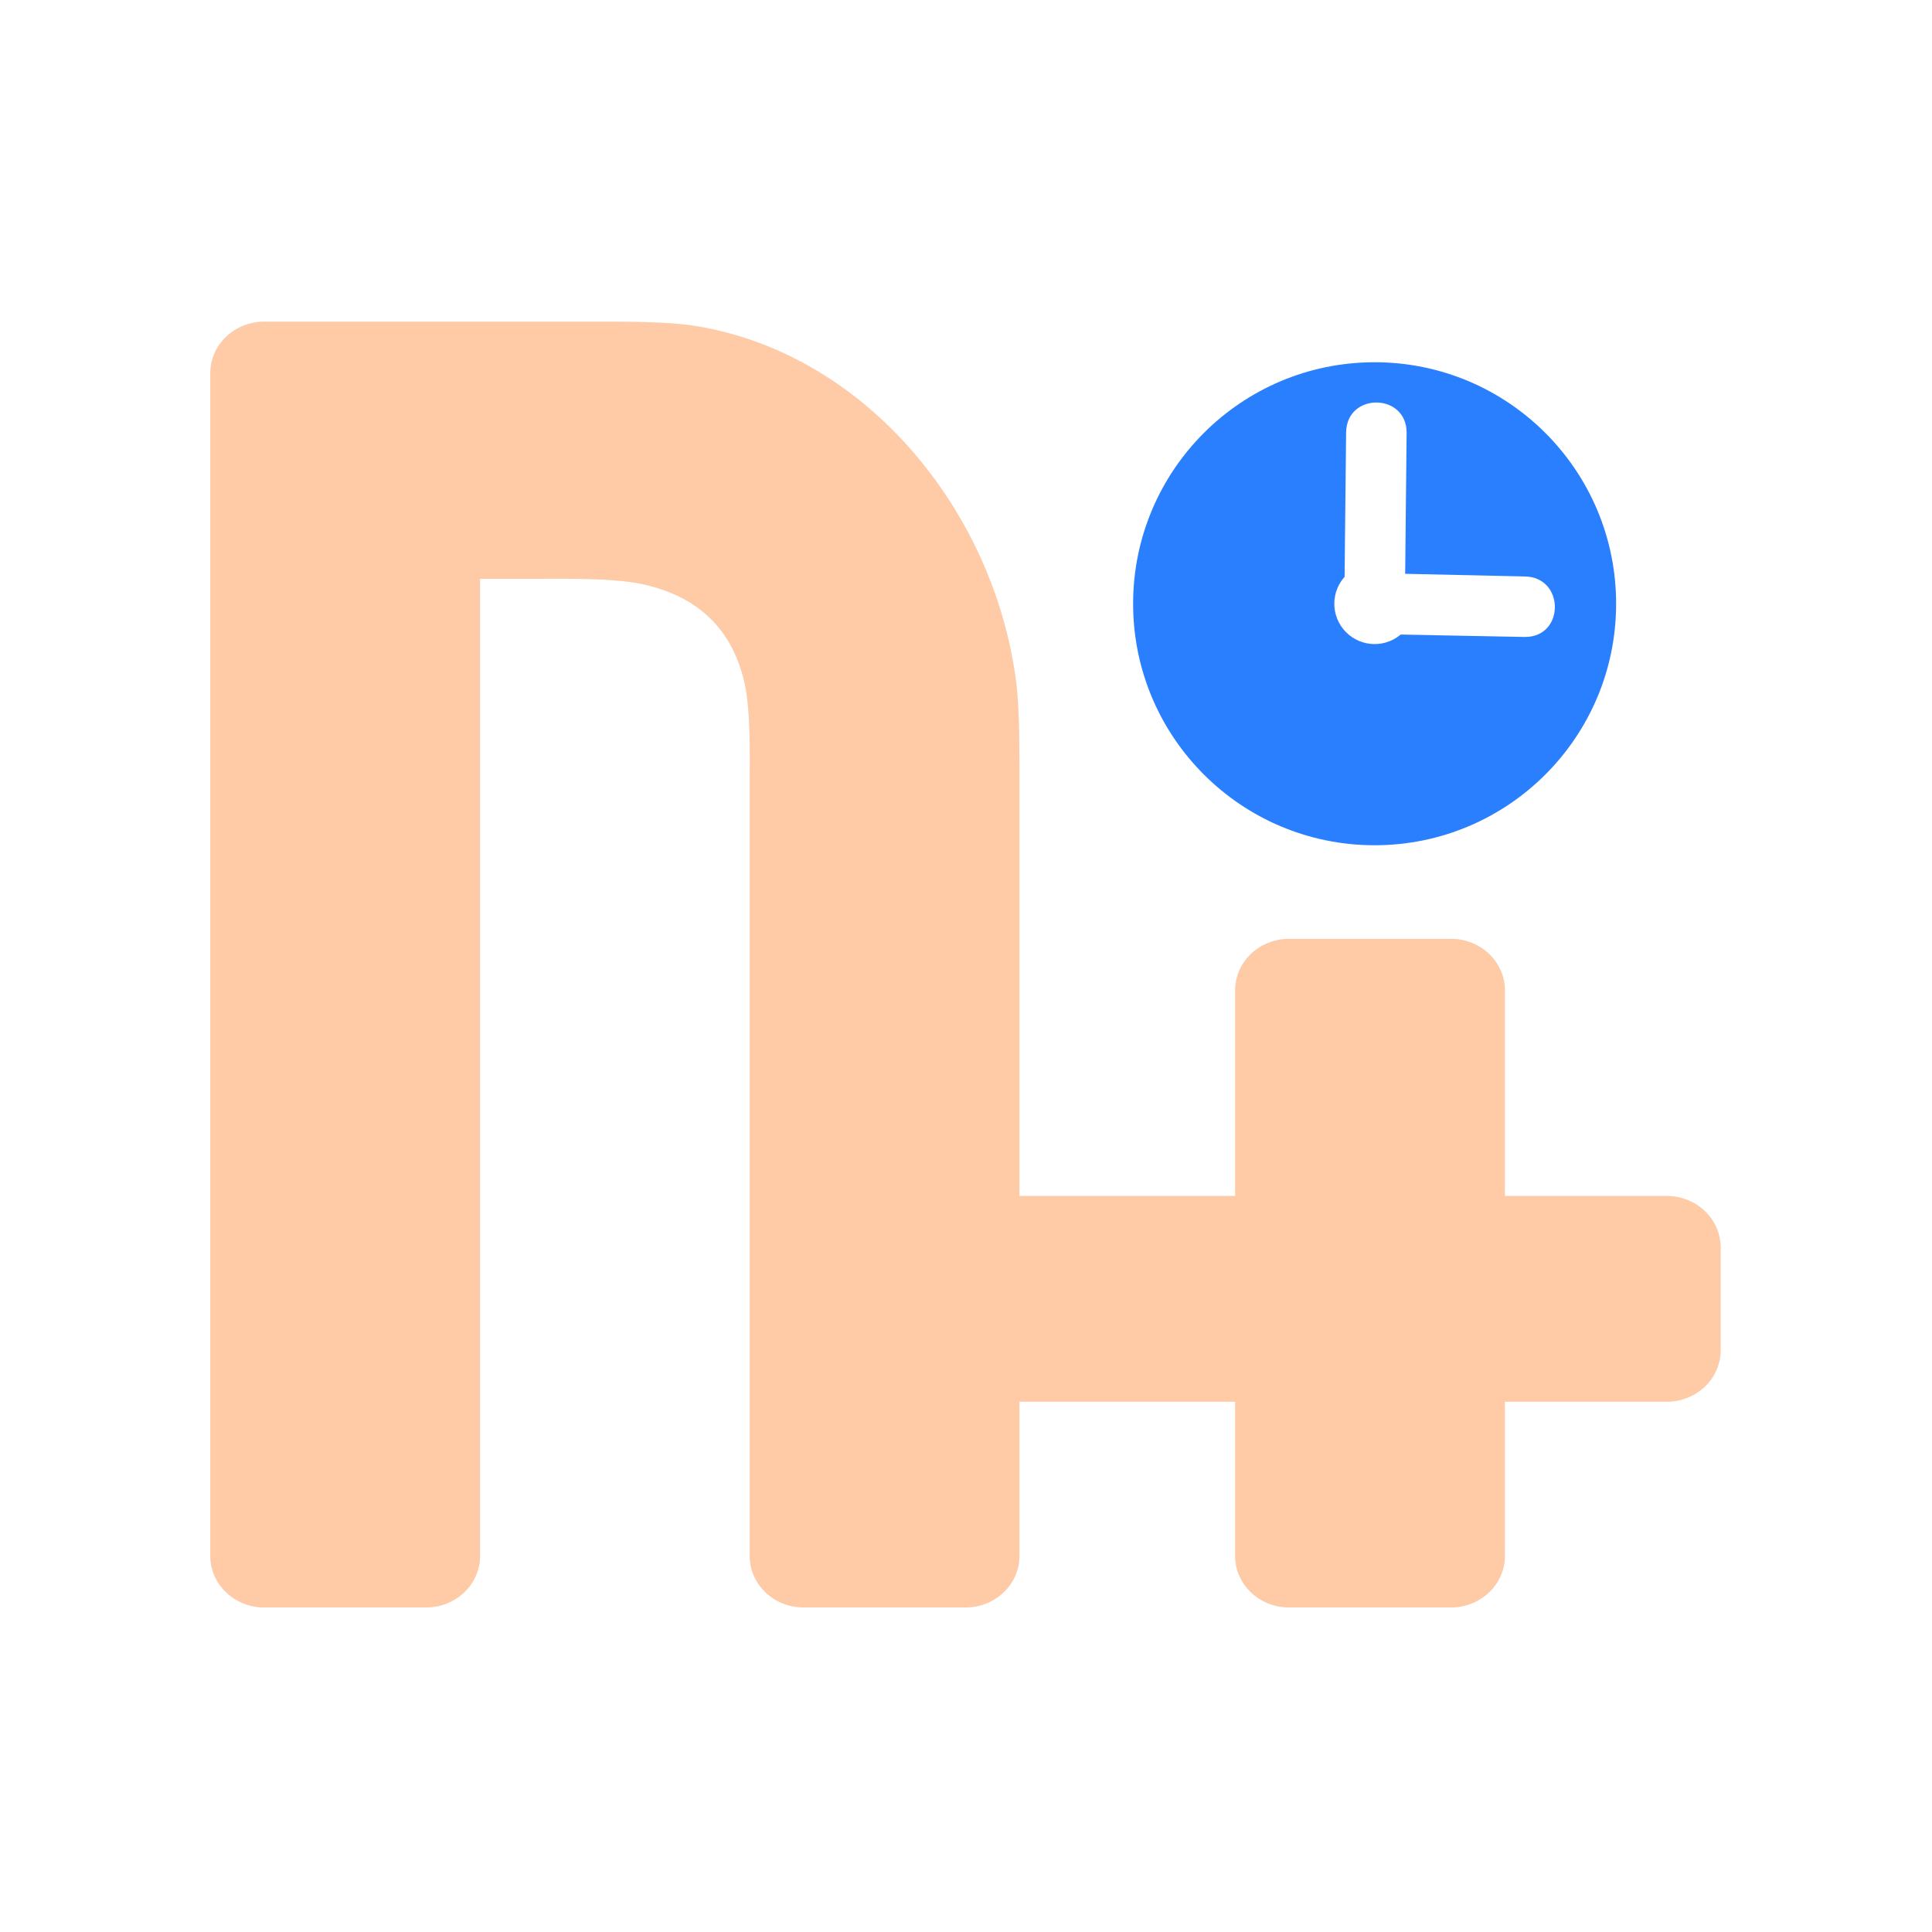 <?xml version="1.0" encoding="UTF-8" standalone="no"?>
<svg
   height="16"
   width="16"
   version="1.1"
   id="svg2144"
   sodipodi:docname="org.nicotine_plus.Nicotine-away.svg"
   inkscape:version="1.3.2 (091e20ef0f, 2023-11-25)"
   xmlns:inkscape="http://www.inkscape.org/namespaces/inkscape"
   xmlns:sodipodi="http://sodipodi.sourceforge.net/DTD/sodipodi-0.dtd"
   xmlns:xlink="http://www.w3.org/1999/xlink"
   xmlns="http://www.w3.org/2000/svg"
   xmlns:svg="http://www.w3.org/2000/svg">
  <defs
     id="defs2148">
    <linearGradient
       id="linearGradient2946"
       gradientTransform="matrix(-1.449,-0.388,0.388,-1.449,89.576,88.154)"
       gradientUnits="userSpaceOnUse"
       x1="-27.383"
       x2="-20.311"
       y1="21.553"
       y2="47.946">
      <stop
         offset="0"
         stop-color="#afb4b9"
         id="stop2121-1" />
      <stop
         offset="1"
         stop-color="#cfd2d5"
         id="stop2123-8" />
    </linearGradient>
    <linearGradient
       id="linearGradient2950"
       gradientUnits="userSpaceOnUse"
       x1="16"
       x2="16"
       y1="27"
       y2="5"
       gradientTransform="matrix(1.5,0,0,1.5,118.119,23.068)">
      <stop
         offset="0"
         stop-color="#1d99f3"
         id="stop2110-7" />
      <stop
         offset="1"
         stop-color="#56b3f6"
         id="stop2112-9" />
    </linearGradient>
    <linearGradient
       id="linearGradient2952"
       gradientUnits="userSpaceOnUse"
       x1="11"
       x2="20.947"
       xlink:href="#a"
       y1="11"
       y2="20.947"
       gradientTransform="matrix(1.5,0,0,1.5,118.119,23.068)" />
    <linearGradient
       id="linearGradient2956">
      <stop
         offset="0"
         stop-color="#292c2f"
         id="stop2104-2" />
      <stop
         offset="1"
         stop-color="#0e0f10"
         stop-opacity="0"
         id="stop2106-0" />
    </linearGradient>
    <linearGradient
       id="linearGradient2958"
       gradientUnits="userSpaceOnUse"
       x1="23"
       x2="30"
       xlink:href="#a"
       y1="15"
       y2="22"
       gradientTransform="matrix(1.5,0,0,1.5,118.119,23.068)" />
    <linearGradient
       id="linearGradient2960"
       gradientUnits="userSpaceOnUse"
       x1="24"
       x2="24"
       xlink:href="#b"
       y1="25"
       y2="7"
       gradientTransform="matrix(1.5,0,0,1.5,118.119,23.068)" />
    <linearGradient
       id="linearGradient2964">
      <stop
         offset="0"
         stop-color="#eff0f1"
         id="stop2099-2" />
      <stop
         offset="1"
         stop-color="#fcfcfc"
         id="stop2101-3" />
    </linearGradient>
    <linearGradient
       id="linearGradient2966"
       gradientUnits="userSpaceOnUse"
       x1="15"
       x2="22"
       xlink:href="#a"
       y1="15"
       y2="22"
       gradientTransform="matrix(1.5,0,0,1.5,118.119,23.068)" />
    <linearGradient
       id="linearGradient2968"
       gradientUnits="userSpaceOnUse"
       x1="16"
       x2="16"
       xlink:href="#b"
       y1="25"
       y2="7"
       gradientTransform="matrix(1.5,0,0,1.5,118.119,23.068)" />
    <linearGradient
       id="linearGradient2970"
       gradientUnits="userSpaceOnUse"
       x1="9.636"
       x2="17.272"
       xlink:href="#a"
       y1="22.364"
       y2="30"
       gradientTransform="matrix(1.5,0,0,1.5,118.119,23.068)" />
    <linearGradient
       id="linearGradient2972"
       gradientUnits="userSpaceOnUse"
       x1="7"
       x2="7"
       xlink:href="#b"
       y1="25"
       y2="7"
       gradientTransform="matrix(1.5,0,0,1.5,118.119,23.068)" />
    <filter
       inkscape:collect="always"
       style="color-interpolation-filters:sRGB"
       id="filter3"
       x="-0.139"
       y="-0.156"
       width="1.278"
       height="1.312">
      <feGaussianBlur
         inkscape:collect="always"
         stdDeviation="8.431"
         id="feGaussianBlur3" />
    </filter>
    <linearGradient
       inkscape:collect="always"
       xlink:href="#linearGradient5"
       id="linearGradient6"
       x1="-9.987"
       y1="-13.827"
       x2="131.474"
       y2="142.431"
       gradientUnits="userSpaceOnUse"
       gradientTransform="matrix(2.312,0,0,2.428,165.897,145.531)" />
    <linearGradient
       id="linearGradient5"
       inkscape:collect="always">
      <stop
         style="stop-color:#ffcba7;stop-opacity:1;"
         offset="0"
         id="stop5" />
      <stop
         style="stop-color:#ff8f44;stop-opacity:1;"
         offset="1"
         id="stop6" />
    </linearGradient>
  </defs>
  <sodipodi:namedview
     id="namedview2146"
     pagecolor="#ffffff"
     bordercolor="#000000"
     borderopacity="0.25"
     inkscape:showpageshadow="2"
     inkscape:pageopacity="0.0"
     inkscape:pagecheckerboard="0"
     inkscape:deskcolor="#d1d1d1"
     showgrid="true"
     inkscape:zoom="29.5"
     inkscape:cx="9.3559322"
     inkscape:cy="7.2881356"
     inkscape:window-width="1920"
     inkscape:window-height="998"
     inkscape:window-x="0"
     inkscape:window-y="0"
     inkscape:window-maximized="1"
     inkscape:current-layer="svg2144">
    <inkscape:grid
       id="grid1"
       units="px"
       originx="0"
       originy="0"
       spacingx="1"
       spacingy="1"
       empcolor="#0099e5"
       empopacity="0.302"
       color="#0099e5"
       opacity="0.149"
       empspacing="5"
       dotted="false"
       gridanglex="30"
       gridanglez="30"
       visible="true" />
  </sodipodi:namedview>
  <linearGradient
     id="b">
    <stop
       offset="0"
       stop-color="#eff0f1"
       id="stop2099" />
    <stop
       offset="1"
       stop-color="#fcfcfc"
       id="stop2101" />
  </linearGradient>
  <linearGradient
     id="a">
    <stop
       offset="0"
       stop-color="#292c2f"
       id="stop2104" />
    <stop
       offset="1"
       stop-color="#0e0f10"
       stop-opacity="0"
       id="stop2106" />
  </linearGradient>
  <linearGradient
     id="f"
     gradientUnits="userSpaceOnUse"
     x1="23"
     x2="30"
     xlink:href="#a"
     y1="15"
     y2="22"
     gradientTransform="matrix(1.5,0,0,1.5,118.119,23.068)" />
  <linearGradient
     id="d"
     gradientUnits="userSpaceOnUse"
     x1="16"
     x2="16"
     y1="27"
     y2="5"
     gradientTransform="matrix(1.5,0,0,1.5,118.119,23.068)">
    <stop
       offset="0"
       stop-color="#1d99f3"
       id="stop2110" />
    <stop
       offset="1"
       stop-color="#56b3f6"
       id="stop2112" />
  </linearGradient>
  <linearGradient
     id="k"
     gradientUnits="userSpaceOnUse"
     x1="7"
     x2="7"
     xlink:href="#b"
     y1="25"
     y2="7"
     gradientTransform="matrix(1.5,0,0,1.5,118.119,23.068)" />
  <linearGradient
     id="i"
     gradientUnits="userSpaceOnUse"
     x1="16"
     x2="16"
     xlink:href="#b"
     y1="25"
     y2="7"
     gradientTransform="matrix(1.5,0,0,1.5,118.119,23.068)" />
  <linearGradient
     id="g"
     gradientUnits="userSpaceOnUse"
     x1="24"
     x2="24"
     xlink:href="#b"
     y1="25"
     y2="7"
     gradientTransform="matrix(1.5,0,0,1.5,118.119,23.068)" />
  <linearGradient
     id="e"
     gradientUnits="userSpaceOnUse"
     x1="11"
     x2="20.947"
     xlink:href="#a"
     y1="11"
     y2="20.947"
     gradientTransform="matrix(1.5,0,0,1.5,118.119,23.068)" />
  <linearGradient
     id="h"
     gradientUnits="userSpaceOnUse"
     x1="15"
     x2="22"
     xlink:href="#a"
     y1="15"
     y2="22"
     gradientTransform="matrix(1.5,0,0,1.5,118.119,23.068)" />
  <linearGradient
     id="j"
     gradientUnits="userSpaceOnUse"
     x1="9.636"
     x2="17.272"
     xlink:href="#a"
     y1="22.364"
     y2="30"
     gradientTransform="matrix(1.5,0,0,1.5,118.119,23.068)" />
  <linearGradient
     id="c"
     gradientTransform="matrix(-1.449,-0.388,0.388,-1.449,89.576,88.154)"
     gradientUnits="userSpaceOnUse"
     x1="-27.383"
     x2="-20.311"
     y1="21.553"
     y2="47.946">
    <stop
       offset="0"
       stop-color="#afb4b9"
       id="stop2121" />
    <stop
       offset="1"
       stop-color="#cfd2d5"
       id="stop2123" />
  </linearGradient>
  <g
     id="g3"
     transform="matrix(0.086,0,0,0.082,2.148,2.74)"
     style="stroke-width:3.35">
    <path
       fill="#f9aa40"
       d="M -4.723,4.266 V 123.734 a 5.194,5.194 0 0 0 5.194,5.194 H 16.054 a 5.194,5.194 0 0 0 5.194,-5.194 V 25.043 h 5.194 c 2.87,0 7.558,-0.105 10.352,0.517 5.402,1.202 8.706,4.506 9.908,9.908 0.623,2.795 0.517,7.482 0.517,10.352 v 77.914 a 5.194,5.194 0 0 0 5.194,5.194 h 15.583 a 5.194,5.194 0 0 0 5.194,-5.194 v -15.583 h 20.777 v 15.583 a 5.194,5.194 0 0 0 5.194,5.194 h 15.583 a 5.194,5.194 0 0 0 5.194,-5.194 v -15.583 h 15.583 a 5.194,5.194 0 0 0 5.194,-5.194 V 92.568 a 5.194,5.194 0 0 0 -5.194,-5.194 H 119.939 V 66.597 a 5.194,5.194 0 0 0 -5.194,-5.194 H 99.162 a 5.194,5.194 0 0 0 -5.194,5.194 V 87.374 H 73.191 V 45.82 c 0,-2.87 0.03,-7.53 -0.318,-10.375 C 70.773,18.282 58.488,2.316 42.001,-0.492 c -2.824,-0.48 -7.494,-0.436 -10.364,-0.436 H 0.471 A 5.194,5.194 0 0 0 -4.723,4.266 Z"
       id="path2"
       style="opacity:0.25;fill:#000000;fill-opacity:1;stroke-width:4.35;filter:url(#filter3)" />
    <path
       fill="#f9aa40"
       d="M -4.722,4.268 V 123.733 a 5.194,5.194 0 0 0 5.194,5.194 H 16.055 a 5.194,5.194 0 0 0 5.194,-5.194 V 25.045 h 5.194 c 2.87,0 7.557,-0.105 10.352,0.517 5.402,1.202 8.705,4.506 9.908,9.908 0.623,2.794 0.517,7.482 0.517,10.352 v 77.912 a 5.194,5.194 0 0 0 5.194,5.194 h 15.582 a 5.194,5.194 0 0 0 5.194,-5.194 v -15.582 h 20.777 v 15.582 a 5.194,5.194 0 0 0 5.194,5.194 h 15.582 a 5.194,5.194 0 0 0 5.194,-5.194 v -15.582 h 15.582 a 5.194,5.194 0 0 0 5.194,-5.194 V 92.568 a 5.194,5.194 0 0 0 -5.194,-5.194 h -15.582 V 66.598 a 5.194,5.194 0 0 0 -5.194,-5.194 h -15.582 a 5.194,5.194 0 0 0 -5.194,5.194 V 87.374 H 73.19 V 45.821 c 0,-2.87 0.03,-7.53 -0.318,-10.375 C 70.772,18.283 58.488,2.318 42.001,-0.49 39.176,-0.97 34.507,-0.926 31.637,-0.926 H 0.472 A 5.194,5.194 0 0 0 -4.722,4.268 Z"
       id="path2-7"
       style="fill:url(#linearGradient6);fill-opacity:1;stroke-width:4.35" />
  </g>
  <circle
     id="path3-3"
     cx="11.384"
     cy="5"
     style="fill:#2a7fff;stroke-width:1"
     r="2" />
  <ellipse
     id="path1-3"
     cx="11.384"
     cy="5"
     rx="0.616"
     ry="0.616"
     style="stroke-width:1;fill:#2a7fff;fill-opacity:1" />
  <path
     d="m 11.205,5.175 c -0.046,-0.047 -0.072,-0.111 -0.072,-0.178 l 0.015,-1.416 c 0.004,-0.334 0.504,-0.328 0.501,0.005 l -0.012,1.166 0.99,0.022 c 0.333,0.004 0.333,0.504 0,0.501 l -1.245,-0.024 c -0.066,-8.782e-4 -0.13,-0.028 -0.176,-0.075 z"
     fill="#f28080"
     id="path3-6"
     style="fill:#ffffff;fill-opacity:1;stroke-width:13.333"
     sodipodi:nodetypes="cccccccccc" />
  <circle
     cx="11.538"
     cy="-4.634"
     fill="#f2bf80"
     r="0.334"
     id="circle7-7"
     style="fill:#ffffff;fill-opacity:1;stroke-width:13.333"
     transform="rotate(45.593)" />
</svg>
